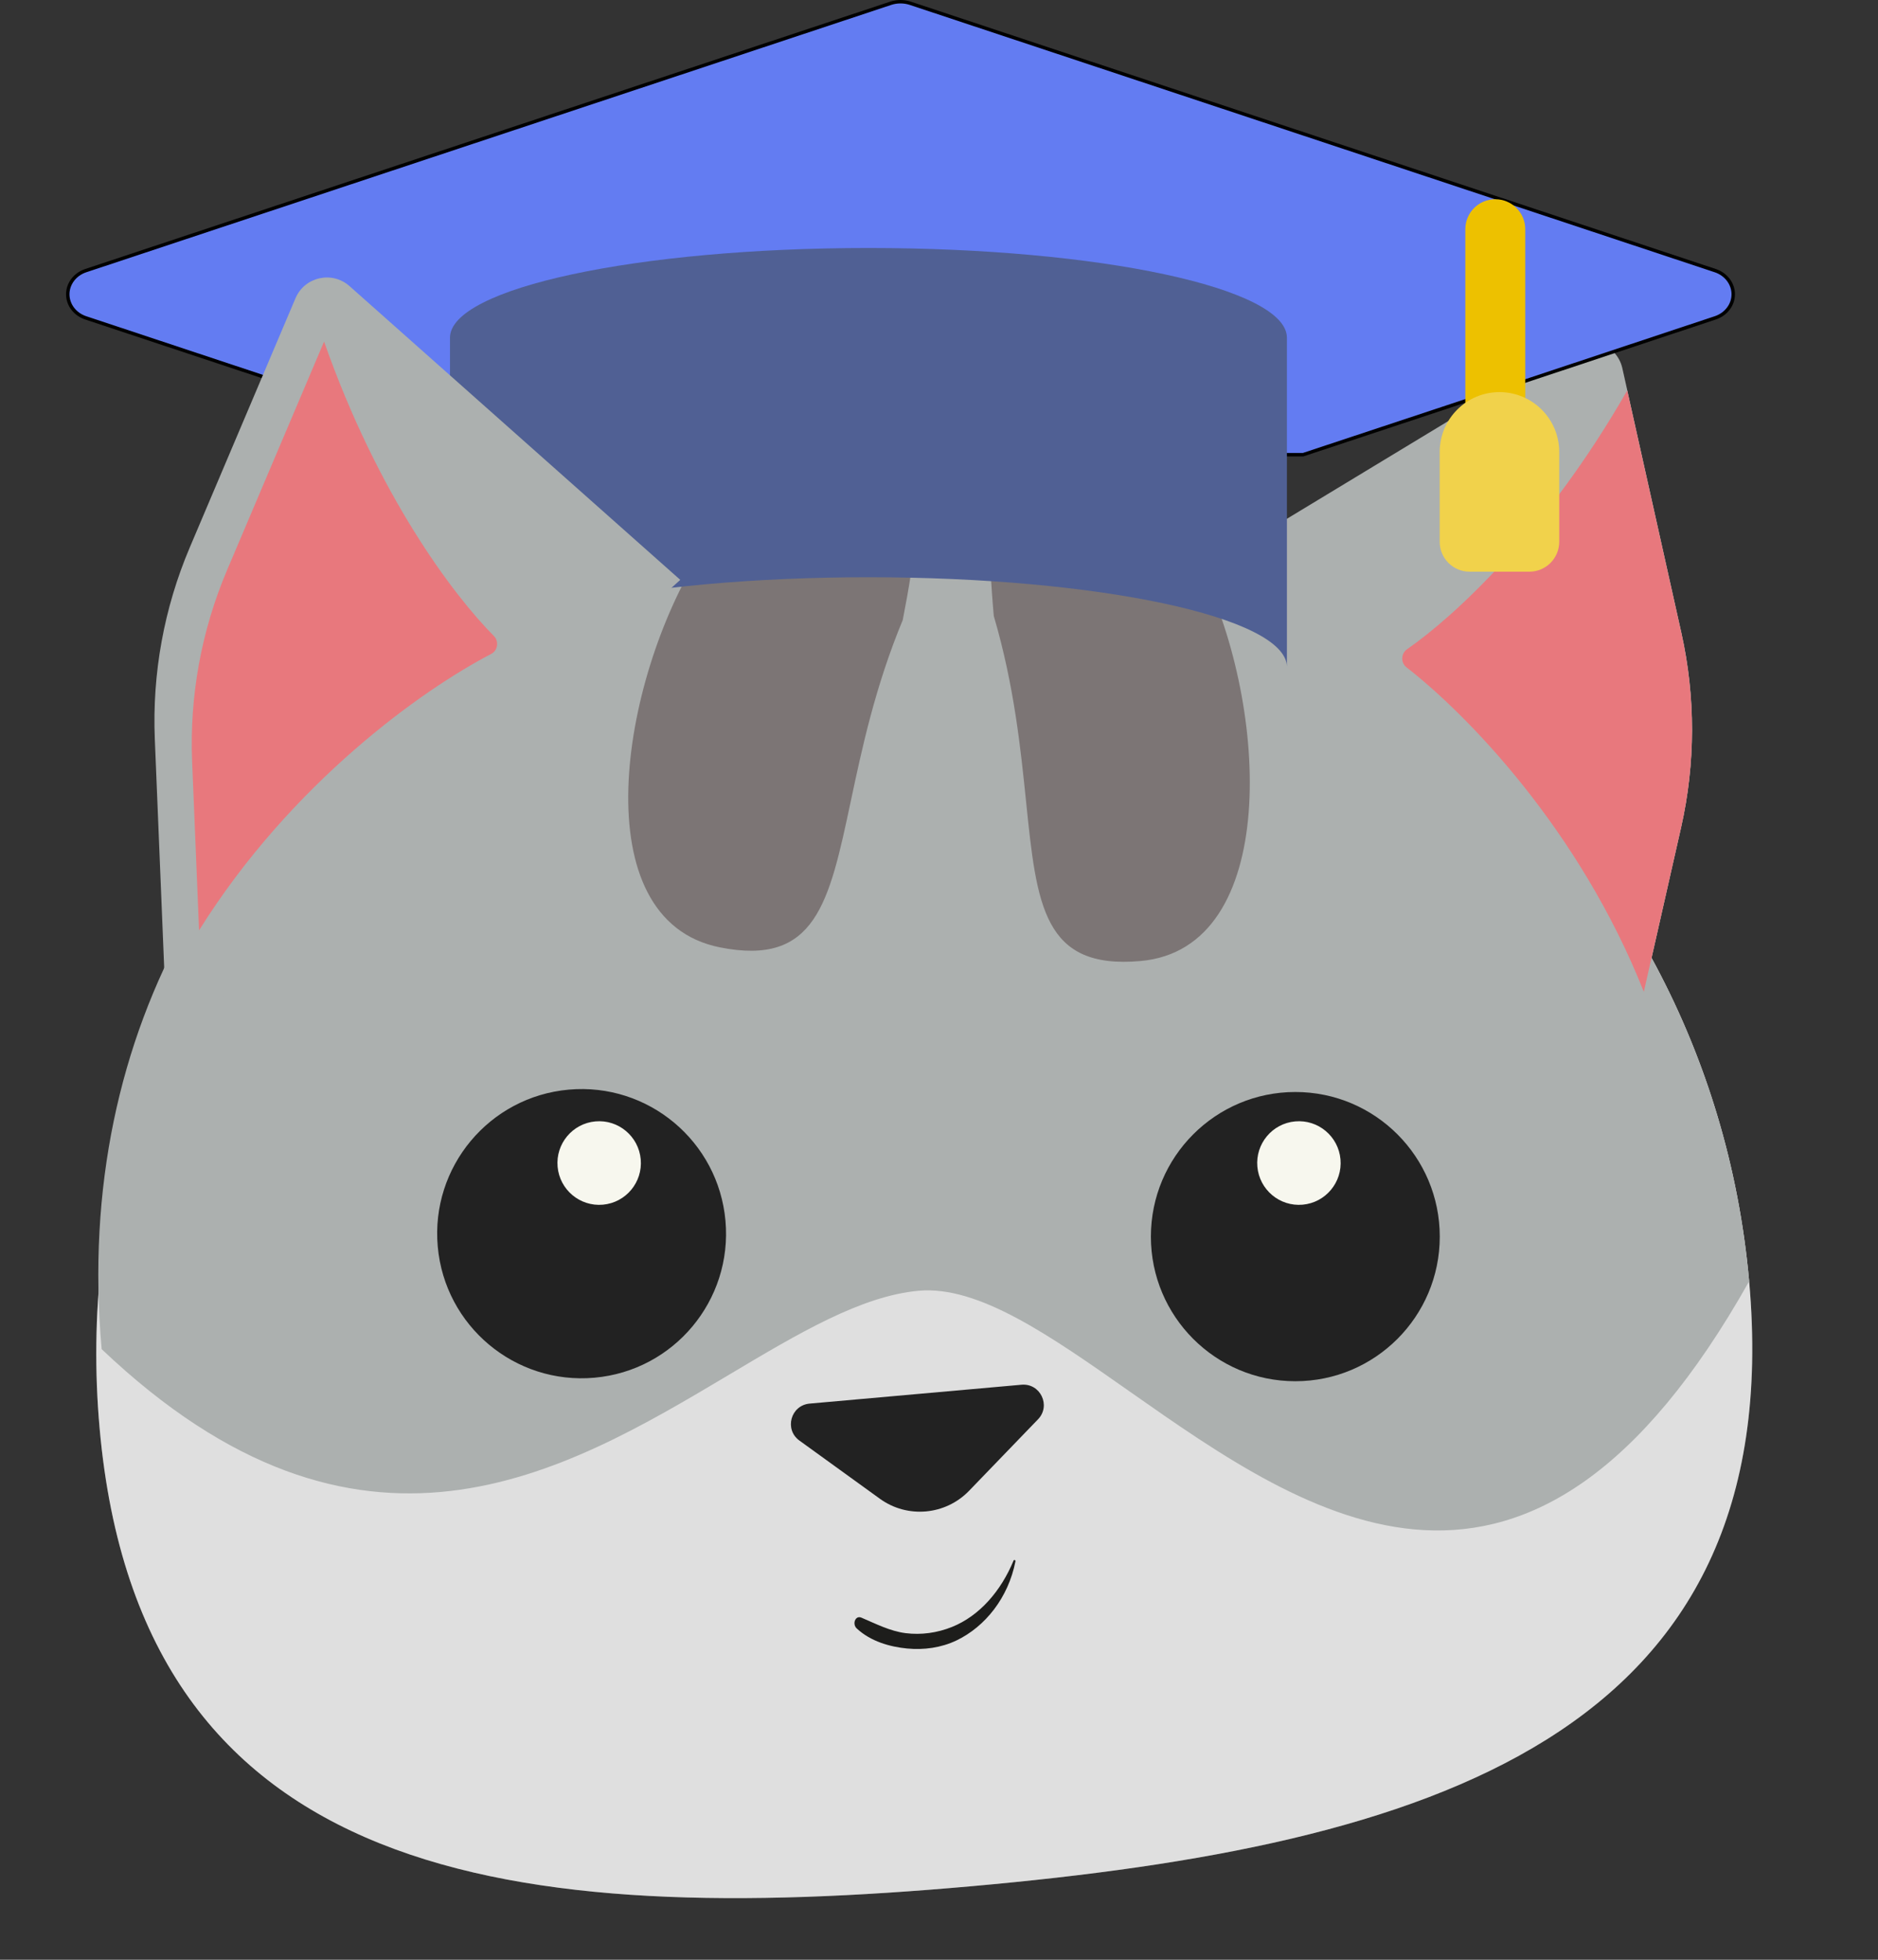 <svg width="23" height="24" viewBox="0 0 23 24" fill="none" xmlns="http://www.w3.org/2000/svg">
<rect x="0" y="0" width="23" height="24" fill="#333333" stroke="none"/>
<path opacity="0.2" d="M21.422 15.691C21.92 21.277 17.48 22.602 11.902 23.099C6.323 23.596 1.719 23.078 1.22 17.492C0.722 11.906 4.841 6.975 10.419 6.477C15.998 5.98 20.924 10.105 21.422 15.691Z" fill="#F7F7EE"/>
<path fill-rule="evenodd" clip-rule="evenodd" d="M19.928 4.783C18.941 6.51 17.813 7.548 17.232 7.951C17.157 8.003 17.153 8.116 17.225 8.172C17.969 8.75 19.345 10.161 20.132 12.146L20.588 10.133C20.765 9.349 20.766 8.536 20.591 7.751L19.928 4.783Z" fill="#E8787D"/>
<path opacity="0.2" fill-rule="evenodd" clip-rule="evenodd" d="M8.319 6.853L4.593 3.543C4.379 3.353 4.043 3.429 3.931 3.692L2.635 6.746C2.321 7.486 2.175 8.287 2.208 9.091L2.314 11.68C1.614 13.132 1.297 14.825 1.463 16.679C4.6 19.662 6.969 18.147 8.928 16.896C9.768 16.359 10.533 15.87 11.25 15.806C11.983 15.741 12.858 16.355 13.832 17.038C16.031 18.581 18.73 20.476 21.421 15.69C21.293 14.256 20.874 12.919 20.227 11.732L20.589 10.132C20.766 9.348 20.767 8.534 20.592 7.749L19.869 4.51C19.807 4.232 19.489 4.096 19.245 4.244L14.68 7.008C13.354 6.54 11.909 6.343 10.418 6.476C9.687 6.541 8.986 6.669 8.319 6.853Z" fill="#ACB0AF"/>
<path fill-rule="evenodd" clip-rule="evenodd" d="M3.822 3.945C4.482 5.824 5.404 7.049 5.902 7.551C5.967 7.616 5.95 7.727 5.87 7.769C5.033 8.204 3.423 9.344 2.291 11.155L2.206 9.092C2.173 8.288 2.319 7.487 2.633 6.747L3.822 3.945Z" fill="#E8787D"/>
<path fill-rule="evenodd" clip-rule="evenodd" d="M12.12 6.465C12.118 6.792 12.136 7.152 12.171 7.544C12.421 8.393 12.5 9.171 12.567 9.822C12.697 11.089 12.778 11.876 13.968 11.769C15.68 11.617 15.538 8.664 14.718 6.985L14.682 7.007C13.867 6.719 13.008 6.534 12.12 6.465Z" fill="#7C7575"/>
<path fill-rule="evenodd" clip-rule="evenodd" d="M11.222 6.526C11.188 6.851 11.132 7.207 11.056 7.593C10.717 8.41 10.555 9.175 10.419 9.815C10.154 11.061 9.99 11.835 8.818 11.602C7.132 11.266 7.589 8.346 8.584 6.764L8.617 6.79C9.458 6.591 10.332 6.499 11.222 6.526Z" fill="#7C7575"/>
<ellipse rx="1.769" ry="1.771" transform="matrix(0.996 -0.089 0.089 0.996 7.123 15.108)" fill="#222222"/>
<ellipse rx="1.769" ry="1.771" transform="matrix(-0.996 0.089 0.089 0.996 15.505 15.308)" fill="#222222"/>
<ellipse rx="0.511" ry="0.512" transform="matrix(0.996 -0.089 0.089 0.996 7.799 14.731)" fill="#F7F7EE"/>
<ellipse rx="0.511" ry="0.512" transform="matrix(-0.996 0.089 0.089 0.996 14.774 15.056)" fill="#F7F7EE"/>
<path d="M21.422 15.691C21.92 21.277 17.48 22.602 11.902 23.099C6.323 23.596 1.719 23.078 1.22 17.492C0.722 11.906 4.841 6.975 10.419 6.477C15.998 5.98 20.924 10.105 21.422 15.691Z" fill="#DFDFDF"/>
<path fill-rule="evenodd" clip-rule="evenodd" d="M8.312 6.847L4.593 3.543C4.379 3.354 4.043 3.429 3.931 3.692L2.635 6.746C2.321 7.487 2.175 8.287 2.208 9.091L2.298 11.293C1.466 12.779 1.069 14.549 1.245 16.522C4.408 19.529 6.899 18.044 8.931 16.834C9.78 16.328 10.548 15.87 11.252 15.807C11.985 15.742 12.86 16.356 13.834 17.04C16.032 18.582 18.731 20.477 21.422 15.691C21.294 14.257 20.875 12.919 20.227 11.731L20.589 10.132C20.766 9.348 20.768 8.534 20.592 7.749L19.869 4.511C19.807 4.232 19.49 4.096 19.245 4.244L14.68 7.008C13.354 6.541 11.91 6.344 10.42 6.477C9.689 6.542 8.984 6.667 8.312 6.847Z" fill="#ACB0AF"/>
<path fill-rule="evenodd" clip-rule="evenodd" d="M19.928 4.783C18.941 6.51 17.813 7.548 17.232 7.951C17.157 8.003 17.153 8.116 17.225 8.172C17.969 8.75 19.345 10.161 20.132 12.146L20.588 10.133C20.765 9.349 20.766 8.536 20.591 7.751L19.928 4.783Z" fill="#E8787D"/>
<path fill-rule="evenodd" clip-rule="evenodd" d="M3.822 3.945C4.482 5.824 5.404 7.049 5.902 7.551C5.967 7.616 5.95 7.727 5.87 7.769C5.033 8.204 3.423 9.344 2.291 11.155L2.206 9.092C2.173 8.288 2.319 7.487 2.633 6.747L3.822 3.945Z" fill="#E8787D"/>
<path fill-rule="evenodd" clip-rule="evenodd" d="M12.12 6.465C12.118 6.792 12.136 7.152 12.171 7.544C12.421 8.393 12.5 9.171 12.567 9.822C12.697 11.089 12.778 11.876 13.968 11.769C15.68 11.617 15.538 8.664 14.718 6.985L14.682 7.007C13.867 6.719 13.008 6.534 12.12 6.465Z" fill="#7C7575"/>
<path fill-rule="evenodd" clip-rule="evenodd" d="M11.222 6.526C11.188 6.851 11.132 7.207 11.056 7.593C10.717 8.41 10.555 9.175 10.419 9.815C10.154 11.061 9.99 11.835 8.818 11.602C7.132 11.266 7.589 8.346 8.584 6.764L8.617 6.79C9.458 6.591 10.332 6.499 11.222 6.526Z" fill="#7C7575"/>
<ellipse rx="1.769" ry="1.771" transform="matrix(0.996 -0.089 0.089 0.996 7.123 15.108)" fill="#222222"/>
<ellipse rx="1.769" ry="1.771" transform="matrix(1 -2.12726e-09 -2.12726e-09 -1 15.864 15.144)" fill="#222222"/>
<ellipse rx="0.511" ry="0.512" transform="matrix(0.996 -0.089 0.089 0.996 7.338 14.243)" fill="#F7F7EE"/>
<ellipse rx="0.511" ry="0.512" transform="matrix(-0.996 0.089 0.089 0.996 15.908 14.243)" fill="#F7F7EE"/>
<path d="M10.777 18.355C11.114 18.598 11.579 18.556 11.868 18.257L12.713 17.381C12.874 17.214 12.741 16.937 12.51 16.958L9.915 17.189C9.684 17.21 9.602 17.506 9.791 17.642L10.777 18.355Z" fill="#222222"/>
<path d="M12.436 19.122C12.349 19.564 12.068 19.92 11.713 20.09C11.526 20.179 11.315 20.208 11.109 20.188C10.9 20.168 10.664 20.102 10.493 19.943C10.434 19.889 10.475 19.779 10.549 19.81C10.73 19.887 10.899 19.975 11.09 20C11.283 20.024 11.477 19.997 11.657 19.925C11.997 19.789 12.259 19.483 12.413 19.112C12.42 19.097 12.439 19.105 12.436 19.122Z" fill="#1D1D1B"/>
<g clip-path="url(#clip0)">
<path d="M6.096 5.568L1.048 3.892C1.048 3.892 1.048 3.892 1.048 3.892C0.916 3.847 0.83 3.732 0.83 3.604C0.83 3.476 0.916 3.36 1.048 3.315C1.048 3.315 1.048 3.315 1.048 3.315L10.912 0.039C10.912 0.039 10.912 0.039 10.912 0.039C10.987 0.015 11.07 0.015 11.145 0.039C11.145 0.039 11.145 0.039 11.145 0.039L21.009 3.315C21.009 3.315 21.009 3.315 21.009 3.315C21.141 3.36 21.227 3.476 21.227 3.604C21.227 3.732 21.141 3.847 21.009 3.892L18.753 4.642L17.776 4.966L15.96 5.568H6.096Z" fill="#637CF2" stroke="black" stroke-width="0.042"/>
<path fill-rule="evenodd" clip-rule="evenodd" d="M5.511 4.136V8.169H5.511C5.512 7.561 7.806 7.069 10.636 7.069C13.455 7.069 15.743 7.558 15.761 8.162V4.136C15.761 3.528 13.466 3.037 10.636 3.037C7.806 3.037 5.511 3.528 5.511 4.136Z" fill="#506094"/>
<path d="M18.313 5.578C18.11 5.578 17.946 5.414 17.946 5.212V2.807C17.946 2.604 18.11 2.44 18.313 2.44C18.515 2.44 18.68 2.604 18.68 2.807V5.212C18.68 5.414 18.515 5.578 18.313 5.578Z" fill="#EDC100"/>
<path d="M17.632 5.535V6.635C17.632 6.837 17.796 7.001 17.998 7.001H18.73C18.932 7.001 19.096 6.837 19.096 6.635V5.535C19.096 5.13 18.768 4.802 18.364 4.802C17.96 4.802 17.632 5.13 17.632 5.535Z" fill="#F1D24B"/>
</g>
<path d="M4.281 3.504L8.331 7.101L2.051 12.83L1.896 9.051C1.863 8.248 2.009 7.447 2.323 6.707L3.619 3.652C3.731 3.39 4.067 3.314 4.281 3.504Z" fill="#ACB0AF"/>
<path fill-rule="evenodd" clip-rule="evenodd" d="M3.969 4.183C4.628 6.062 5.55 7.287 6.049 7.789C6.113 7.854 6.097 7.966 6.016 8.008C5.18 8.442 3.57 9.582 2.438 11.393L2.353 9.328C2.32 8.525 2.466 7.724 2.78 6.984L3.969 4.183Z" fill="#E8787D"/>
<defs>
<clipPath id="clip0">
<rect width="21.225" height="8.187" fill="white" transform="translate(0.026)"/>
</clipPath>
</defs>
</svg>
